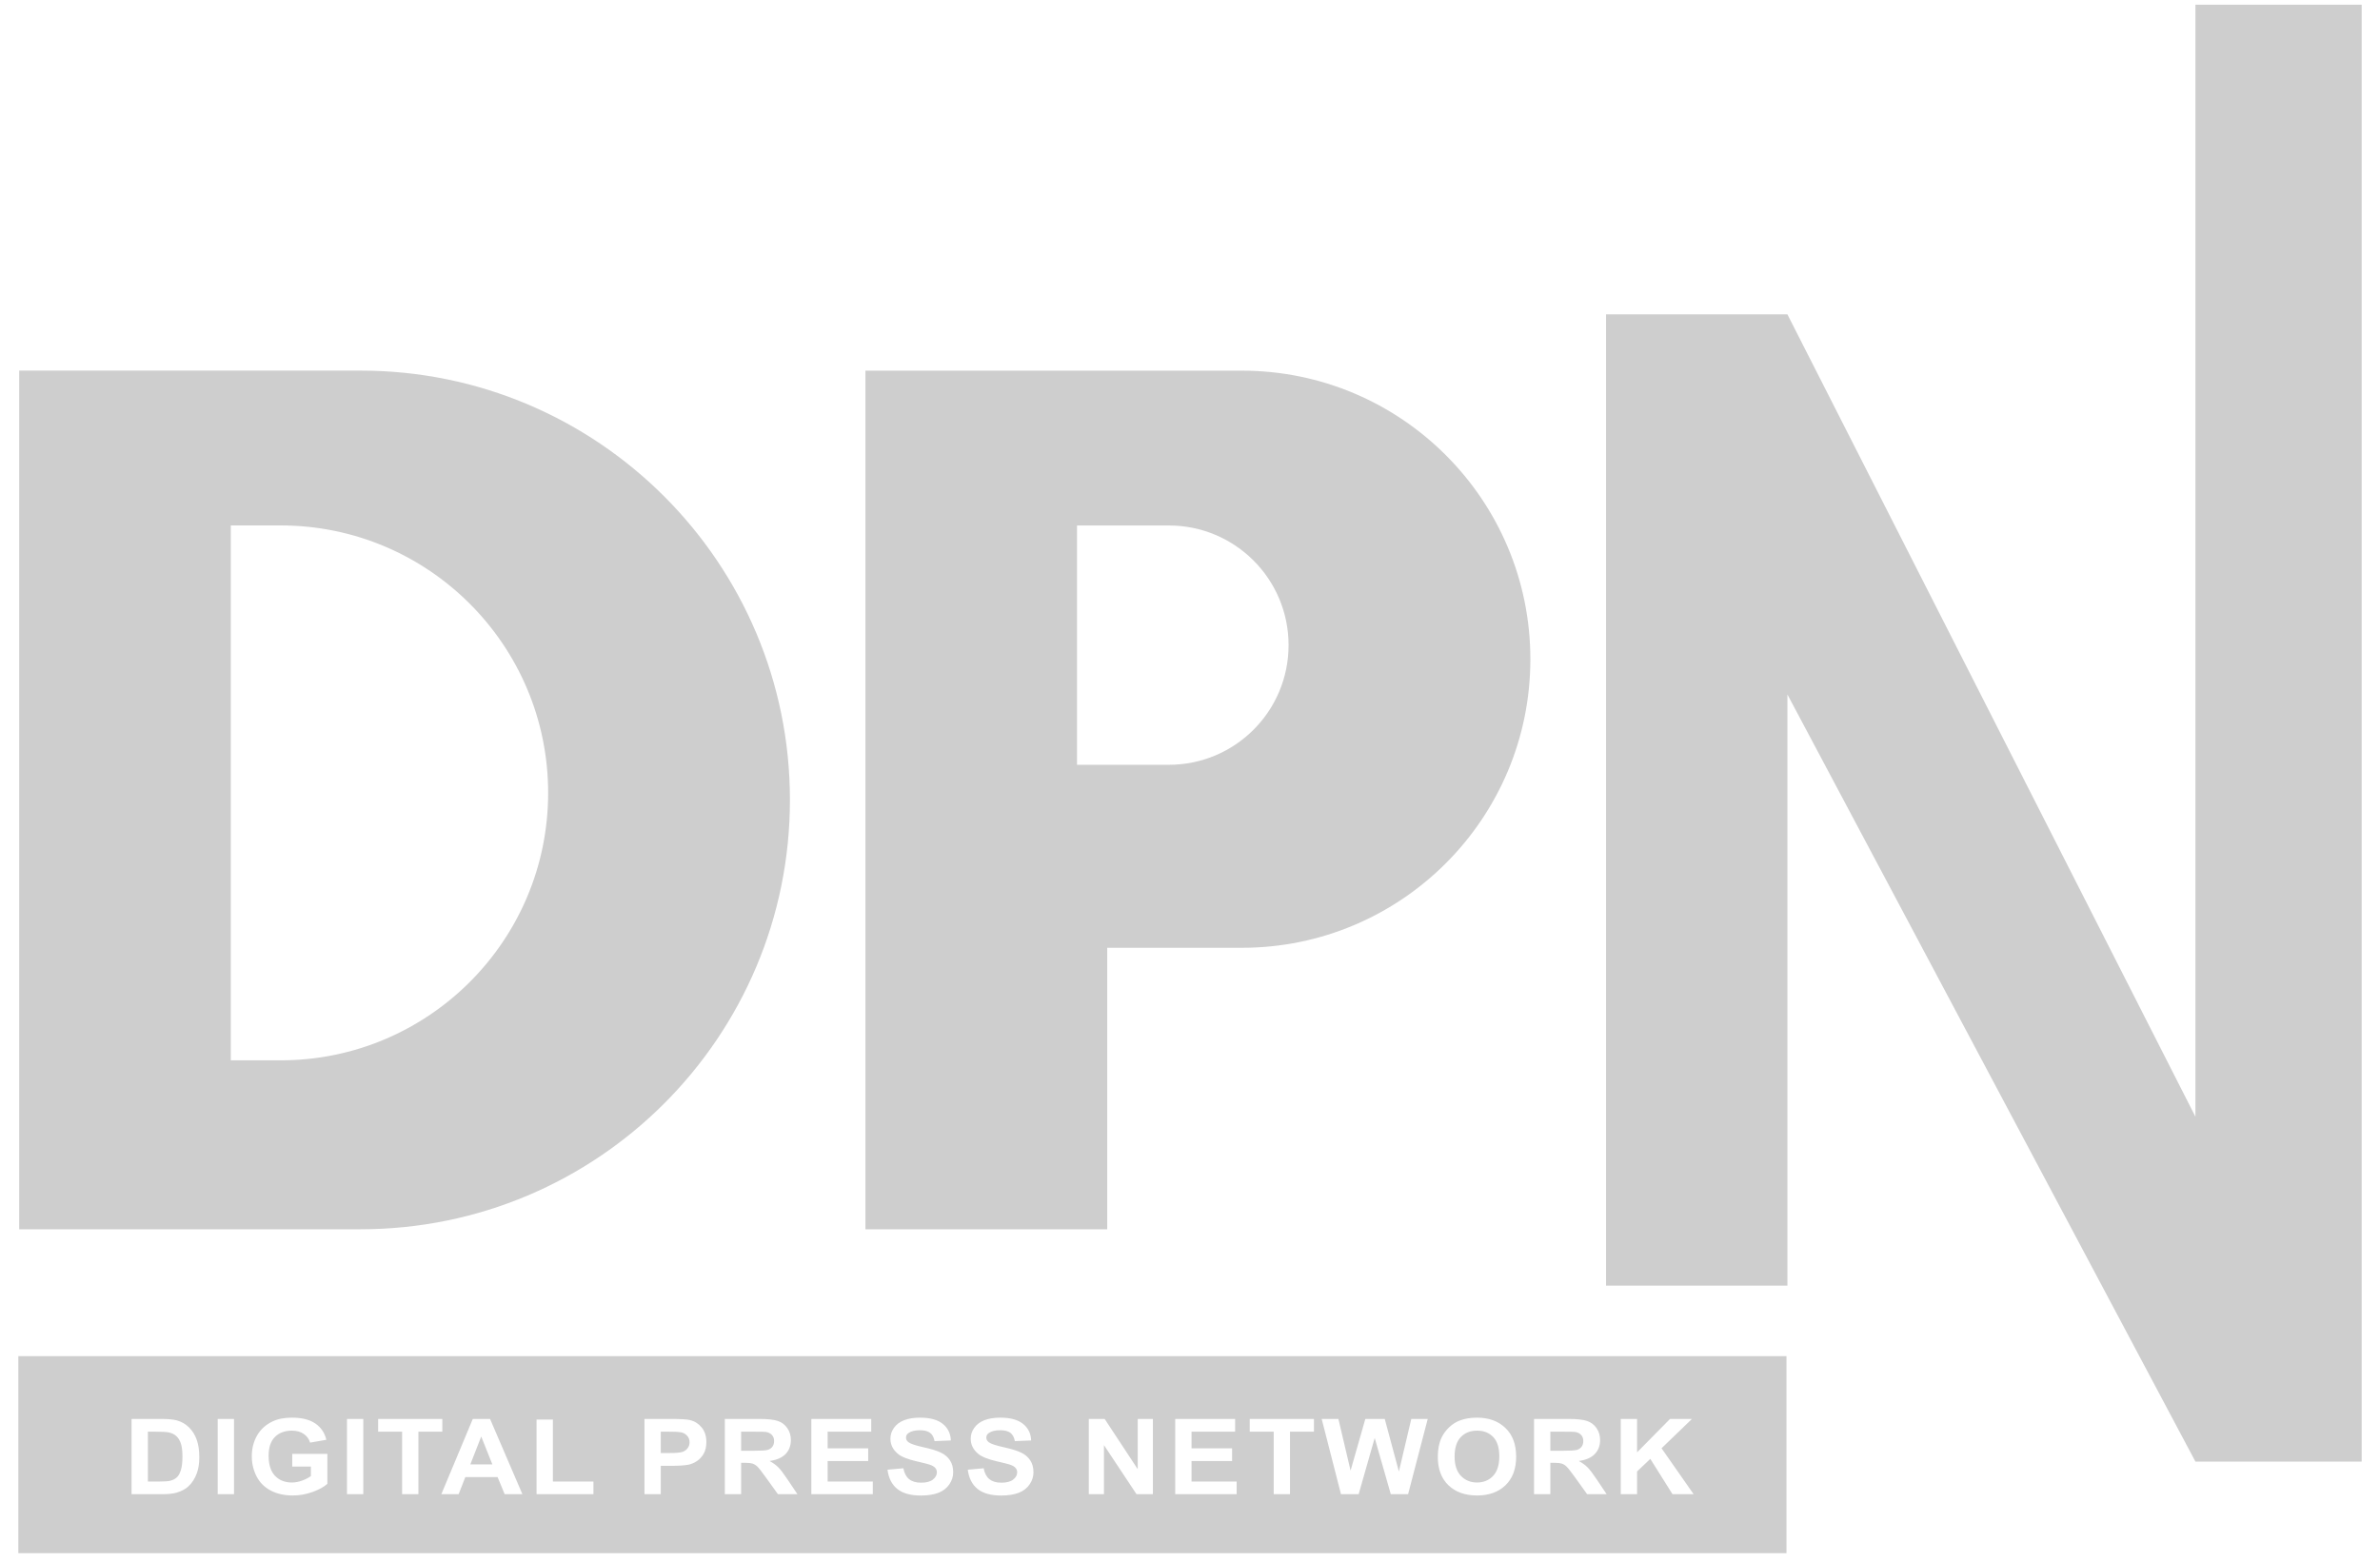 <svg width="96" height="63" viewBox="0 0 96 63" fill="none" xmlns="http://www.w3.org/2000/svg">
<g id="Group 2609125">
<path id="Subtract" fill-rule="evenodd" clip-rule="evenodd" d="M14.543 14.951H0.774V49.591H14.543C24.108 49.591 31.863 41.837 31.863 32.271C31.863 22.706 24.108 14.951 14.543 14.951ZM11.321 21.197H9.309V42.776H11.321C17.279 42.776 22.11 37.945 22.11 31.987C22.11 26.028 17.279 21.197 11.321 21.197Z" fill="#B9B9B9" fill-opacity="0.7"/>
<path id="Subtract_2" fill-rule="evenodd" clip-rule="evenodd" d="M50.088 14.953H34.908V49.593H44.661V38.236H50.088C56.517 38.236 61.729 33.024 61.729 26.594C61.729 20.165 56.517 14.953 50.088 14.953ZM47.149 21.199H43.442V30.853H47.149C49.815 30.853 51.976 28.692 51.976 26.026C51.976 23.36 49.815 21.199 47.149 21.199Z" fill="#B9B9B9" fill-opacity="0.7"/>
<path id="Rectangle 3567" d="M64.782 12.682H72.097L88.555 45.051V0.189H95.261V58.964H88.555L72.097 28.015V51.865H64.782V12.682Z" fill="#B9B9B9" fill-opacity="0.7"/>
<path id="Subtract_3" fill-rule="evenodd" clip-rule="evenodd" d="M72.06 54.709H0.74V62.659H72.06V54.709ZM11.787 58.651V59.163H12.54V59.548C12.441 59.62 12.322 59.681 12.182 59.732C12.045 59.782 11.907 59.807 11.769 59.807C11.49 59.807 11.265 59.717 11.093 59.538C10.921 59.357 10.835 59.086 10.835 58.726C10.835 58.392 10.92 58.14 11.089 57.97C11.259 57.8 11.488 57.715 11.776 57.715C11.965 57.715 12.123 57.759 12.249 57.846C12.377 57.931 12.463 58.049 12.509 58.198L13.163 58.084C13.098 57.805 12.951 57.587 12.723 57.43C12.496 57.271 12.18 57.191 11.776 57.191C11.464 57.191 11.204 57.242 10.995 57.343C10.721 57.474 10.513 57.662 10.371 57.908C10.229 58.154 10.157 58.435 10.157 58.751C10.157 59.042 10.221 59.312 10.349 59.56C10.476 59.808 10.666 59.998 10.92 60.132C11.173 60.264 11.47 60.331 11.811 60.331C12.079 60.331 12.344 60.284 12.605 60.19C12.867 60.095 13.067 59.985 13.205 59.861V58.651H11.787ZM5.307 57.243H6.51C6.781 57.243 6.988 57.263 7.13 57.301C7.321 57.354 7.485 57.447 7.621 57.581C7.757 57.715 7.861 57.879 7.932 58.074C8.003 58.267 8.039 58.506 8.039 58.79C8.039 59.04 8.006 59.255 7.939 59.436C7.857 59.657 7.741 59.836 7.59 59.972C7.476 60.076 7.322 60.157 7.128 60.215C6.982 60.258 6.788 60.279 6.545 60.279H5.307V57.243ZM5.965 57.757V59.767H6.456C6.64 59.767 6.773 59.758 6.854 59.739C6.961 59.714 7.049 59.672 7.119 59.612C7.19 59.553 7.248 59.456 7.292 59.32C7.337 59.184 7.359 58.998 7.359 58.763C7.359 58.529 7.337 58.348 7.292 58.223C7.248 58.097 7.185 57.999 7.105 57.929C7.025 57.858 6.924 57.811 6.801 57.786C6.709 57.767 6.529 57.757 6.261 57.757H5.965ZM8.781 60.279V57.243H9.439V60.279H8.781ZM13.996 60.279V57.243H14.654V60.279H13.996ZM16.219 57.757V60.279H16.877V57.757H17.842V57.243H15.252V57.757H16.219ZM21.072 60.279H20.356L20.071 59.589H18.769L18.5 60.279H17.802L19.071 57.243H19.767L21.072 60.279ZM19.86 59.078L19.411 57.952L18.971 59.078H19.86ZM21.643 57.268V60.279H23.937V59.767H22.301V57.268H21.643ZM25.995 60.279V57.243H27.051C27.451 57.243 27.712 57.258 27.834 57.289C28.02 57.334 28.177 57.434 28.303 57.587C28.429 57.739 28.492 57.936 28.492 58.177C28.492 58.364 28.455 58.52 28.383 58.647C28.31 58.774 28.217 58.874 28.105 58.947C27.994 59.019 27.88 59.067 27.765 59.09C27.608 59.119 27.38 59.134 27.082 59.134H26.653V60.279H25.995ZM26.653 57.757V58.618H27.013C27.273 58.618 27.446 58.602 27.534 58.571C27.621 58.539 27.689 58.489 27.738 58.422C27.788 58.354 27.814 58.275 27.814 58.185C27.814 58.075 27.779 57.984 27.709 57.912C27.64 57.84 27.551 57.795 27.445 57.778C27.366 57.764 27.208 57.757 26.971 57.757H26.653ZM29.236 57.243V60.279H29.894V59.012H30.028C30.179 59.012 30.289 59.023 30.359 59.047C30.428 59.069 30.494 59.111 30.557 59.173C30.619 59.234 30.734 59.382 30.903 59.618L31.379 60.279H32.166L31.768 59.687C31.611 59.451 31.486 59.286 31.392 59.194C31.3 59.101 31.183 59.017 31.041 58.939C31.327 58.901 31.542 58.807 31.686 58.66C31.829 58.511 31.901 58.322 31.901 58.094C31.901 57.915 31.854 57.755 31.759 57.616C31.664 57.477 31.538 57.38 31.379 57.326C31.222 57.271 30.969 57.243 30.621 57.243H29.236ZM30.381 58.527H29.894V57.757H30.408C30.674 57.757 30.834 57.76 30.888 57.767C30.994 57.784 31.077 57.824 31.134 57.887C31.194 57.949 31.224 58.032 31.224 58.134C31.224 58.225 31.201 58.301 31.157 58.361C31.112 58.422 31.051 58.465 30.972 58.49C30.894 58.515 30.697 58.527 30.381 58.527ZM32.726 60.279V57.243H35.142V57.757H33.384V58.43H35.02V58.941H33.384V59.767H35.205V60.279H32.726ZM36.438 59.233L35.798 59.291C35.841 59.631 35.973 59.89 36.194 60.068C36.415 60.245 36.731 60.333 37.143 60.333C37.426 60.333 37.662 60.296 37.852 60.223C38.042 60.148 38.188 60.035 38.292 59.883C38.396 59.732 38.448 59.569 38.448 59.395C38.448 59.203 38.404 59.042 38.317 58.912C38.231 58.781 38.111 58.678 37.956 58.604C37.804 58.528 37.568 58.455 37.247 58.384C36.927 58.314 36.726 58.246 36.643 58.181C36.578 58.13 36.545 58.069 36.545 57.997C36.545 57.918 36.58 57.855 36.65 57.809C36.758 57.735 36.907 57.699 37.099 57.699C37.284 57.699 37.422 57.733 37.514 57.802C37.608 57.87 37.668 57.982 37.696 58.138L38.354 58.111C38.344 57.832 38.235 57.609 38.028 57.442C37.822 57.275 37.514 57.191 37.105 57.191C36.855 57.191 36.641 57.227 36.463 57.297C36.286 57.367 36.151 57.47 36.056 57.606C35.963 57.74 35.916 57.884 35.916 58.038C35.916 58.279 36.016 58.482 36.216 58.649C36.358 58.768 36.606 58.868 36.958 58.95C37.233 59.013 37.408 59.057 37.485 59.082C37.598 59.119 37.676 59.164 37.721 59.215C37.767 59.264 37.79 59.325 37.79 59.397C37.79 59.509 37.736 59.607 37.627 59.691C37.521 59.774 37.361 59.815 37.15 59.815C36.95 59.815 36.79 59.768 36.672 59.674C36.555 59.581 36.477 59.433 36.438 59.233ZM39.037 59.291L39.677 59.233C39.715 59.433 39.793 59.581 39.91 59.674C40.029 59.768 40.188 59.815 40.388 59.815C40.6 59.815 40.76 59.774 40.866 59.691C40.974 59.607 41.029 59.509 41.029 59.397C41.029 59.325 41.005 59.264 40.96 59.215C40.915 59.164 40.837 59.119 40.724 59.082C40.647 59.057 40.471 59.013 40.197 58.95C39.844 58.868 39.597 58.768 39.455 58.649C39.255 58.482 39.155 58.279 39.155 58.038C39.155 57.884 39.201 57.74 39.295 57.606C39.389 57.47 39.525 57.367 39.701 57.297C39.879 57.227 40.093 57.191 40.344 57.191C40.753 57.191 41.06 57.275 41.266 57.442C41.474 57.609 41.583 57.832 41.593 58.111L40.935 58.138C40.907 57.982 40.846 57.87 40.753 57.802C40.661 57.733 40.522 57.699 40.337 57.699C40.146 57.699 39.996 57.735 39.888 57.809C39.819 57.855 39.784 57.918 39.784 57.997C39.784 58.069 39.816 58.13 39.882 58.181C39.965 58.246 40.166 58.314 40.486 58.384C40.806 58.455 41.042 58.528 41.195 58.604C41.349 58.678 41.469 58.781 41.555 58.912C41.643 59.042 41.686 59.203 41.686 59.395C41.686 59.569 41.635 59.732 41.531 59.883C41.427 60.035 41.28 60.148 41.091 60.223C40.901 60.296 40.665 60.333 40.382 60.333C39.97 60.333 39.653 60.245 39.432 60.068C39.212 59.89 39.08 59.631 39.037 59.291ZM43.918 57.243V60.279H44.529V58.299L45.843 60.279H46.503V57.243H45.892V59.27L44.558 57.243H43.918ZM47.404 60.279V57.243H49.82V57.757H48.062V58.43H49.698V58.941H48.062V59.767H49.882V60.279H47.404ZM51.376 57.757V60.279H52.034V57.757H52.999V57.243H50.409V57.757H51.376ZM54.09 60.279L53.312 57.243H53.986L54.477 59.328L55.072 57.243H55.855L56.426 59.364L56.926 57.243H57.589L56.797 60.279H56.099L55.45 58.01L54.803 60.279H54.09ZM58.145 58.001C58.045 58.211 57.996 58.471 57.996 58.78C57.996 59.263 58.139 59.643 58.425 59.919C58.711 60.193 59.096 60.331 59.58 60.331C60.059 60.331 60.441 60.193 60.727 59.917C61.013 59.639 61.156 59.255 61.156 58.765C61.156 58.271 61.012 57.885 60.723 57.608C60.435 57.33 60.052 57.191 59.572 57.191C59.306 57.191 59.072 57.232 58.869 57.312C58.717 57.371 58.576 57.462 58.447 57.585C58.319 57.708 58.219 57.847 58.145 58.001ZM58.929 59.542C58.759 59.364 58.673 59.103 58.673 58.759C58.673 58.41 58.757 58.149 58.922 57.976C59.088 57.802 59.307 57.715 59.578 57.715C59.849 57.715 60.066 57.801 60.23 57.972C60.394 58.143 60.476 58.403 60.476 58.751C60.476 59.103 60.392 59.367 60.223 59.544C60.055 59.719 59.84 59.807 59.578 59.807C59.316 59.807 59.1 59.718 58.929 59.542ZM61.877 60.279V57.243H63.261C63.61 57.243 63.862 57.271 64.019 57.326C64.178 57.38 64.305 57.477 64.4 57.616C64.494 57.755 64.542 57.915 64.542 58.094C64.542 58.322 64.47 58.511 64.326 58.66C64.183 58.807 63.968 58.901 63.682 58.939C63.824 59.017 63.941 59.101 64.033 59.194C64.126 59.286 64.251 59.451 64.409 59.687L64.806 60.279H64.019L63.544 59.618C63.375 59.382 63.259 59.234 63.197 59.173C63.135 59.111 63.069 59.069 62.999 59.047C62.929 59.023 62.819 59.012 62.668 59.012H62.535V60.279H61.877ZM62.535 58.527H63.021C63.337 58.527 63.534 58.515 63.613 58.49C63.691 58.465 63.753 58.422 63.797 58.361C63.842 58.301 63.864 58.225 63.864 58.134C63.864 58.032 63.834 57.949 63.775 57.887C63.717 57.824 63.635 57.784 63.528 57.767C63.475 57.76 63.315 57.757 63.048 57.757H62.535V58.527ZM65.375 57.243V60.279H66.033V59.362L66.567 58.854L67.463 60.279H68.314L67.02 58.426L68.247 57.243H67.363L66.033 58.591V57.243H65.375Z" fill="#B9B9B9" fill-opacity="0.7"/>
</g>
</svg>
